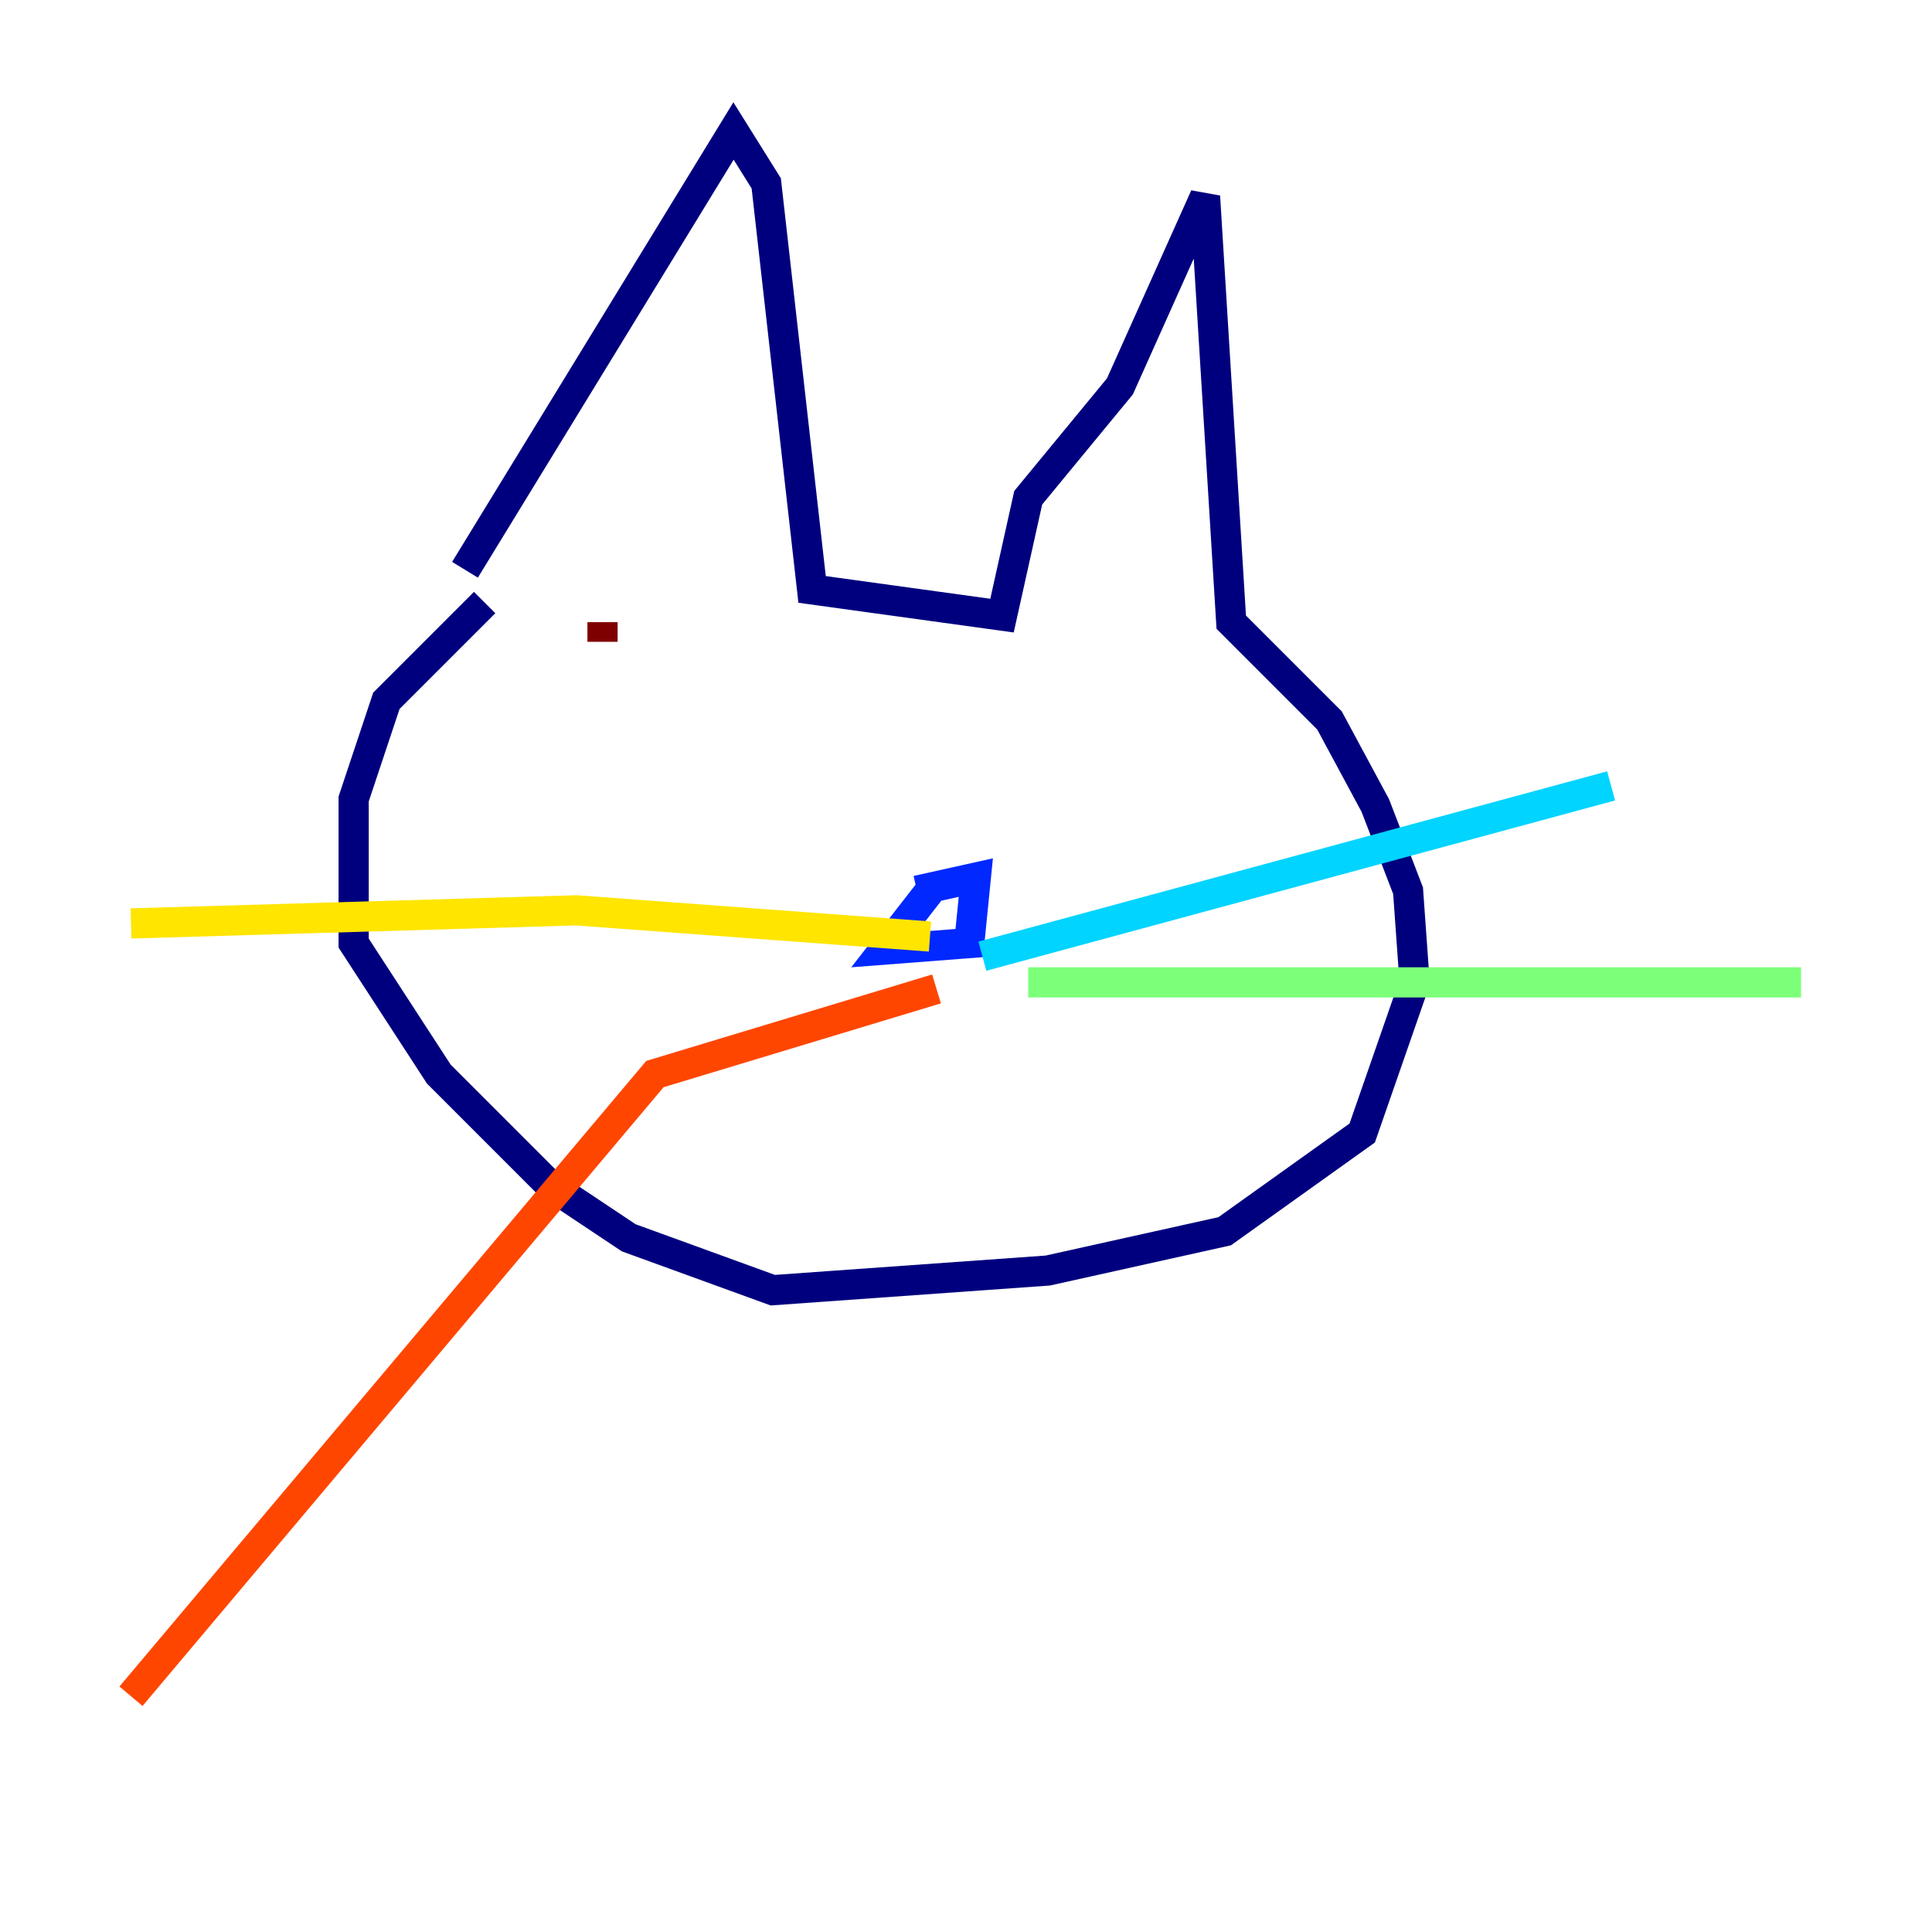 <?xml version="1.0" encoding="utf-8" ?>
<svg baseProfile="tiny" height="128" version="1.2" viewBox="0,0,128,128" width="128" xmlns="http://www.w3.org/2000/svg" xmlns:ev="http://www.w3.org/2001/xml-events" xmlns:xlink="http://www.w3.org/1999/xlink"><defs /><polyline fill="none" points="30.807,37.749 48.597,8.678 50.766,12.149 53.803,39.051 66.386,40.786 68.122,32.976 74.197,25.6 79.837,13.017 81.573,41.22 88.081,47.729 91.119,53.37 93.288,59.01 93.722,65.085 90.251,75.064 81.139,81.573 69.424,84.176 51.2,85.478 41.654,82.007 36.447,78.536 29.071,71.159 23.43,62.481 23.43,52.936 25.6,46.427 32.108,39.919" stroke="#00007f" stroke-width="2" /><polyline fill="none" points="61.614,59.01 58.576,62.915 64.217,62.481 64.651,58.142 60.746,59.01" stroke="#0028ff" stroke-width="2" /><polyline fill="none" points="65.085,63.349 106.739,52.068" stroke="#00d4ff" stroke-width="2" /><polyline fill="none" points="68.122,65.085 119.322,65.085" stroke="#7cff79" stroke-width="2" /><polyline fill="none" points="61.614,62.047 38.183,60.312 8.678,61.18" stroke="#ffe500" stroke-width="2" /><polyline fill="none" points="62.047,65.519 43.39,71.159 8.678,112.38" stroke="#ff4600" stroke-width="2" /><polyline fill="none" points="39.919,41.22 39.919,42.522" stroke="#7f0000" stroke-width="2" /></svg>